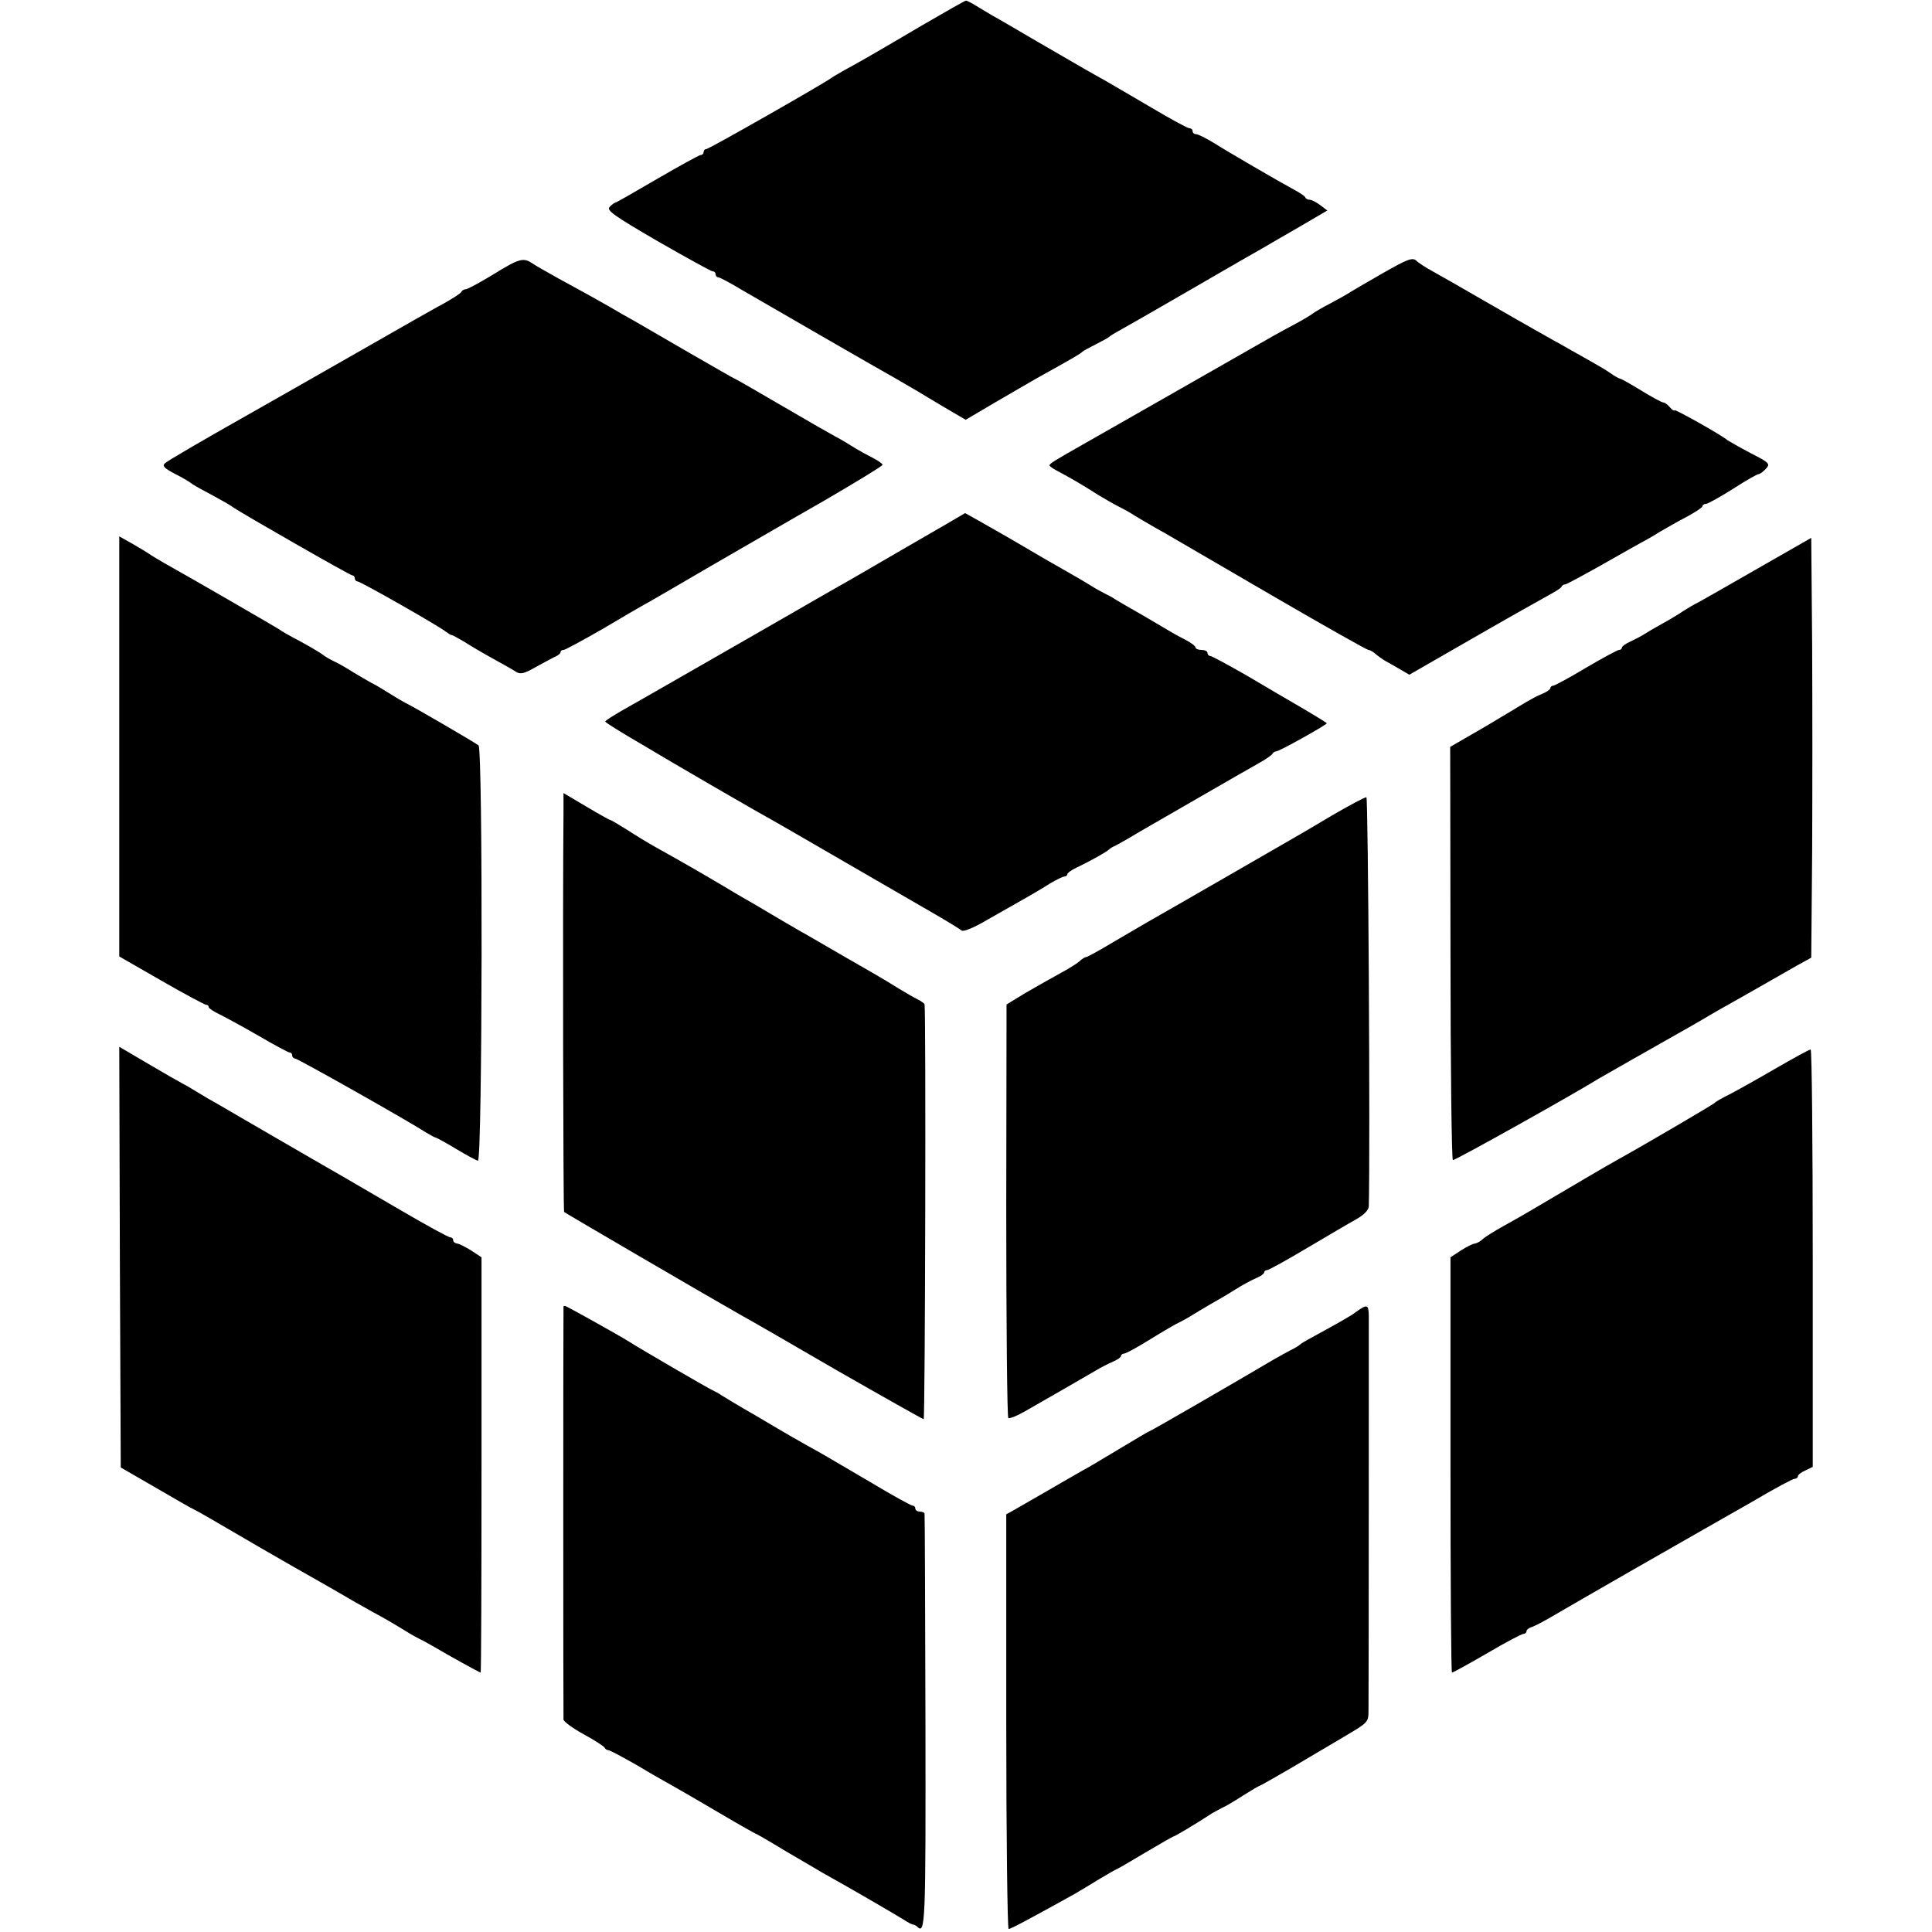 <?xml version="1.0" standalone="no"?>
<!DOCTYPE svg PUBLIC "-//W3C//DTD SVG 20010904//EN"
 "http://www.w3.org/TR/2001/REC-SVG-20010904/DTD/svg10.dtd">
<svg version="1.0" xmlns="http://www.w3.org/2000/svg"
 width="648pt" height="648pt" viewBox="0 0 648 648"
 preserveAspectRatio="xMidYMid meet">
<g transform="translate(0,648) scale(0.1,-0.1)"
fill="#000000" stroke="none">
<path d="M3091 6394 c-146 -86 -199 -117 -260 -150 -19 -11 -40 -23 -45 -27
-26 -19 -408 -237 -417 -237 -5 0 -9 -4 -9 -10 0 -5 -4 -10 -10 -10 -5 0 -70
-36 -146 -80 -75 -44 -138 -80 -141 -80 -2 0 -11 -6 -18 -14 -12 -11 13 -29
161 -115 96 -55 179 -101 184 -101 6 0 10 -4 10 -10 0 -5 4 -10 9 -10 5 0 42
-20 82 -44 74 -43 439 -254 514 -296 22 -13 52 -30 67 -39 15 -9 58 -35 97
-58 l70 -41 93 55 c51 30 116 67 143 83 126 70 150 84 155 90 3 3 23 14 45 25
22 11 42 22 45 25 3 3 17 12 32 20 15 8 125 71 244 140 119 69 228 132 243
140 14 8 68 40 119 69 l94 55 -24 18 c-12 9 -28 18 -35 18 -6 0 -13 3 -15 8
-1 4 -19 16 -38 26 -50 27 -217 124 -271 158 -25 15 -51 28 -57 28 -7 0 -12 5
-12 10 0 6 -5 10 -11 10 -6 0 -63 31 -127 69 -64 38 -134 78 -154 90 -47 26
-73 41 -228 131 -69 40 -136 80 -150 87 -14 8 -38 23 -55 33 -16 10 -32 18
-35 18 -3 0 -70 -38 -149 -84z"/>
<path d="M4640 5565 c-52 -30 -102 -59 -110 -64 -8 -6 -37 -22 -65 -37 -27
-14 -55 -30 -61 -35 -6 -5 -31 -20 -55 -33 -24 -13 -60 -32 -79 -43 -151 -86
-604 -345 -640 -365 -90 -51 -110 -63 -110 -69 0 -3 15 -13 33 -22 35 -19 71
-39 132 -78 22 -13 51 -30 65 -37 14 -7 39 -20 55 -31 17 -10 47 -28 68 -40
20 -11 52 -29 70 -40 17 -10 168 -98 335 -195 167 -97 307 -176 312 -176 5 0
15 -6 22 -12 8 -7 23 -18 33 -24 11 -6 34 -19 51 -29 l31 -18 214 123 c118 68
232 132 254 144 22 12 42 24 43 29 2 4 7 7 12 7 4 0 61 31 127 68 65 37 125
71 133 75 8 4 33 18 55 32 22 13 64 37 93 52 28 15 52 31 52 35 0 4 5 8 12 8
6 0 47 23 90 50 43 28 82 50 87 50 4 0 15 8 24 18 15 16 12 20 -51 52 -36 19
-71 39 -77 43 -26 21 -175 104 -178 101 -2 -3 -10 2 -17 11 -7 8 -16 15 -21
15 -5 0 -38 18 -74 40 -36 22 -68 40 -71 40 -3 0 -18 8 -32 18 -15 11 -52 32
-82 49 -30 17 -72 40 -92 52 -21 11 -55 31 -75 42 -21 12 -99 56 -173 99 -74
43 -153 88 -175 100 -22 12 -47 28 -55 36 -13 11 -29 5 -110 -41z"/>
<path d="M1655 5560 c-44 -27 -85 -49 -92 -50 -6 0 -13 -4 -15 -8 -1 -5 -28
-22 -58 -39 -30 -16 -136 -76 -235 -133 -206 -118 -360 -205 -425 -242 -161
-91 -267 -153 -277 -162 -10 -9 -1 -17 35 -36 26 -13 49 -27 52 -30 3 -3 25
-16 50 -29 72 -39 83 -46 94 -54 26 -18 390 -227 398 -227 4 0 8 -4 8 -10 0
-5 4 -10 9 -10 10 0 279 -153 298 -170 7 -5 15 -10 18 -10 3 0 22 -11 43 -23
20 -13 64 -39 97 -57 33 -18 68 -38 77 -44 13 -8 27 -5 60 14 24 13 53 29 65
35 13 5 23 13 23 18 0 4 4 7 10 7 5 0 64 32 132 71 67 40 136 80 153 89 16 9
111 64 210 122 99 57 269 156 378 218 108 63 197 117 197 121 0 4 -15 14 -32
23 -18 9 -51 27 -73 41 -22 14 -47 28 -55 32 -8 4 -87 49 -174 100 -87 51
-160 93 -162 93 -2 0 -69 39 -151 86 -81 47 -166 96 -188 109 -22 12 -57 32
-77 44 -79 45 -109 61 -175 97 -37 21 -77 43 -88 51 -30 20 -44 16 -130 -37z"/>
<path d="M3020 4633 c-118 -69 -233 -135 -255 -147 -22 -13 -148 -85 -280
-161 -224 -128 -266 -153 -402 -230 -29 -17 -53 -32 -53 -35 0 -3 51 -35 113
-71 125 -75 398 -233 467 -271 25 -14 128 -74 230 -133 102 -59 228 -132 280
-162 52 -30 100 -59 105 -64 7 -5 43 10 90 38 44 25 100 57 125 71 25 14 62
36 82 49 21 12 42 23 48 23 5 0 10 4 10 8 0 4 15 15 33 23 44 21 101 53 107
60 3 3 12 9 20 12 8 4 31 17 50 28 19 12 98 57 174 101 194 112 205 118 256
147 25 14 47 29 48 33 2 4 8 8 13 8 10 0 169 89 169 94 0 2 -35 23 -77 48 -43
25 -129 75 -191 112 -63 36 -118 66 -123 66 -5 0 -9 5 -9 10 0 6 -9 10 -20 10
-11 0 -20 4 -20 8 0 5 -15 16 -32 25 -18 9 -40 21 -48 26 -8 5 -51 30 -95 56
-44 25 -87 50 -95 55 -8 6 -22 13 -30 17 -8 4 -31 16 -50 28 -19 12 -55 33
-80 47 -25 14 -112 64 -193 112 -82 47 -149 85 -150 85 -1 -1 -99 -58 -217
-126z"/>
<path d="M400 3976 l0 -704 141 -81 c78 -45 146 -81 150 -81 5 0 9 -3 9 -8 0
-4 17 -15 38 -25 20 -10 79 -42 131 -72 51 -30 98 -55 102 -55 5 0 9 -4 9 -10
0 -5 4 -10 9 -10 9 0 379 -209 441 -249 14 -8 27 -16 30 -16 3 0 34 -17 69
-38 35 -21 68 -39 74 -40 15 -3 17 1381 2 1393 -11 9 -222 132 -246 143 -8 4
-32 18 -54 32 -22 14 -49 30 -60 35 -11 6 -38 22 -60 35 -22 14 -51 31 -65 37
-14 7 -32 17 -40 24 -8 6 -42 26 -75 44 -33 17 -64 35 -70 40 -9 6 -283 165
-385 222 -19 11 -39 23 -45 27 -5 4 -31 20 -57 35 l-48 27 0 -705z"/>
<path d="M5895 4573 c-99 -57 -189 -108 -200 -114 -11 -5 -33 -18 -50 -29 -16
-11 -48 -30 -70 -42 -22 -12 -49 -28 -60 -35 -11 -7 -32 -18 -47 -25 -16 -7
-28 -16 -28 -20 0 -4 -4 -8 -10 -8 -5 0 -55 -27 -111 -60 -55 -33 -105 -60
-110 -60 -5 0 -9 -4 -9 -8 0 -4 -12 -13 -27 -19 -16 -6 -39 -19 -53 -27 -14
-9 -77 -46 -140 -84 l-116 -67 1 -693 c0 -380 4 -693 8 -693 7 -2 412 225 487
272 12 7 180 103 313 178 16 9 36 21 45 26 9 6 72 42 140 80 68 39 144 82 170
97 l47 26 3 351 c1 192 1 509 0 703 l-3 354 -180 -103z"/>
<path d="M1890 3757 c-3 -321 -1 -1339 2 -1342 6 -5 472 -277 588 -343 19 -10
165 -94 323 -186 159 -91 292 -166 295 -166 5 0 8 1365 3 1391 0 3 -11 11 -23
17 -13 6 -41 23 -63 36 -22 14 -62 38 -90 54 -27 16 -67 38 -87 50 -46 27
-104 60 -138 80 -14 7 -41 24 -61 35 -20 12 -70 41 -110 65 -41 23 -81 47 -89
52 -86 51 -150 88 -240 138 -25 14 -68 40 -97 59 -29 18 -54 33 -57 33 -2 0
-38 20 -80 45 l-76 45 0 -63z"/>
<path d="M4466 3744 c-60 -36 -127 -75 -150 -88 -22 -13 -129 -74 -236 -136
-107 -62 -211 -121 -230 -132 -19 -11 -72 -42 -118 -69 -45 -27 -85 -49 -89
-49 -4 0 -14 -6 -22 -14 -9 -8 -38 -26 -66 -41 -27 -15 -79 -44 -115 -65 l-64
-39 -1 -691 c0 -381 3 -694 7 -696 4 -3 29 7 55 22 67 38 202 116 238 137 16
10 42 23 58 30 15 6 27 15 27 19 0 4 5 8 10 8 6 0 45 21 88 48 42 26 88 53
102 59 14 7 43 24 65 38 22 13 49 29 60 35 11 6 38 22 60 36 22 14 52 30 68
37 15 6 27 15 27 19 0 4 4 8 10 8 5 0 65 33 132 73 68 40 142 84 166 97 28 16
42 31 43 44 5 201 -2 1371 -8 1372 -4 1 -57 -27 -117 -62z"/>
<path d="M402 2264 l3 -706 116 -67 c64 -37 122 -71 130 -74 16 -8 46 -25 229
-132 74 -43 155 -89 180 -103 25 -14 81 -46 125 -72 44 -25 87 -49 95 -53 8
-4 33 -19 55 -32 22 -14 54 -33 70 -41 17 -8 39 -21 50 -27 47 -28 154 -87
157 -87 2 0 3 313 3 696 l0 697 -35 23 c-19 12 -41 23 -47 23 -7 1 -13 6 -13
11 0 6 -5 10 -10 10 -6 0 -79 40 -163 89 -84 49 -168 98 -187 109 -19 11 -115
66 -213 123 -98 57 -195 113 -215 125 -20 11 -53 30 -72 42 -19 12 -42 25 -50
29 -8 4 -59 33 -113 65 l-97 57 2 -705z"/>
<path d="M5955 2896 c-60 -35 -130 -74 -155 -87 -25 -12 -47 -25 -50 -29 -5
-5 -226 -135 -325 -190 -40 -22 -158 -92 -265 -155 -30 -18 -82 -48 -115 -66
-33 -18 -66 -39 -73 -46 -7 -7 -19 -13 -25 -14 -7 0 -28 -11 -47 -23 l-35 -23
0 -697 c0 -383 2 -696 5 -696 3 0 56 29 118 65 61 36 116 65 122 65 5 0 10 4
10 9 0 5 8 11 18 14 9 3 40 19 67 35 108 63 462 266 505 290 25 14 102 58 172
98 69 41 131 74 137 74 6 0 11 4 11 8 0 5 11 14 25 20 l25 12 0 700 c0 385 -3
700 -7 700 -5 0 -57 -29 -118 -64z"/>
<path d="M1890 2098 c-1 -4 -1 -1370 0 -1385 0 -7 30 -29 68 -50 37 -20 69
-41 70 -45 2 -4 7 -8 12 -8 5 0 48 -23 97 -51 48 -29 107 -62 130 -75 23 -13
92 -53 153 -89 61 -36 113 -65 114 -65 2 0 44 -24 93 -54 49 -29 109 -64 133
-78 106 -59 239 -137 270 -156 14 -9 28 -17 32 -17 3 0 10 -3 14 -7 28 -28 29
8 28 684 -1 381 -2 696 -3 701 0 4 -8 7 -16 7 -8 0 -15 5 -15 10 0 6 -4 10 -9
10 -5 0 -67 34 -137 76 -71 42 -147 86 -169 99 -77 43 -111 62 -215 124 -58
33 -112 66 -120 71 -8 6 -22 13 -30 17 -14 6 -248 142 -280 163 -35 22 -211
120 -215 120 -3 0 -5 -1 -5 -2z"/>
<path d="M4550 2081 c-21 -16 -57 -36 -165 -95 -11 -6 -22 -13 -25 -16 -3 -3
-16 -11 -30 -18 -14 -7 -41 -22 -60 -33 -89 -53 -410 -239 -414 -239 -2 0 -51
-29 -109 -64 -58 -35 -109 -65 -114 -67 -4 -2 -54 -31 -111 -64 -57 -33 -113
-65 -125 -72 l-22 -12 0 -696 c0 -382 4 -695 8 -695 7 0 78 38 222 118 16 9
53 32 83 50 29 17 54 32 56 32 2 0 45 25 95 55 51 30 94 55 96 55 4 0 72 40
130 78 11 6 27 15 35 19 8 3 39 21 68 40 29 18 54 33 56 33 2 0 48 26 103 58
54 32 135 80 181 107 81 48 82 48 82 89 1 80 1 1292 1 1324 -1 37 -6 38 -41
13z"/>
</g>
</svg>
